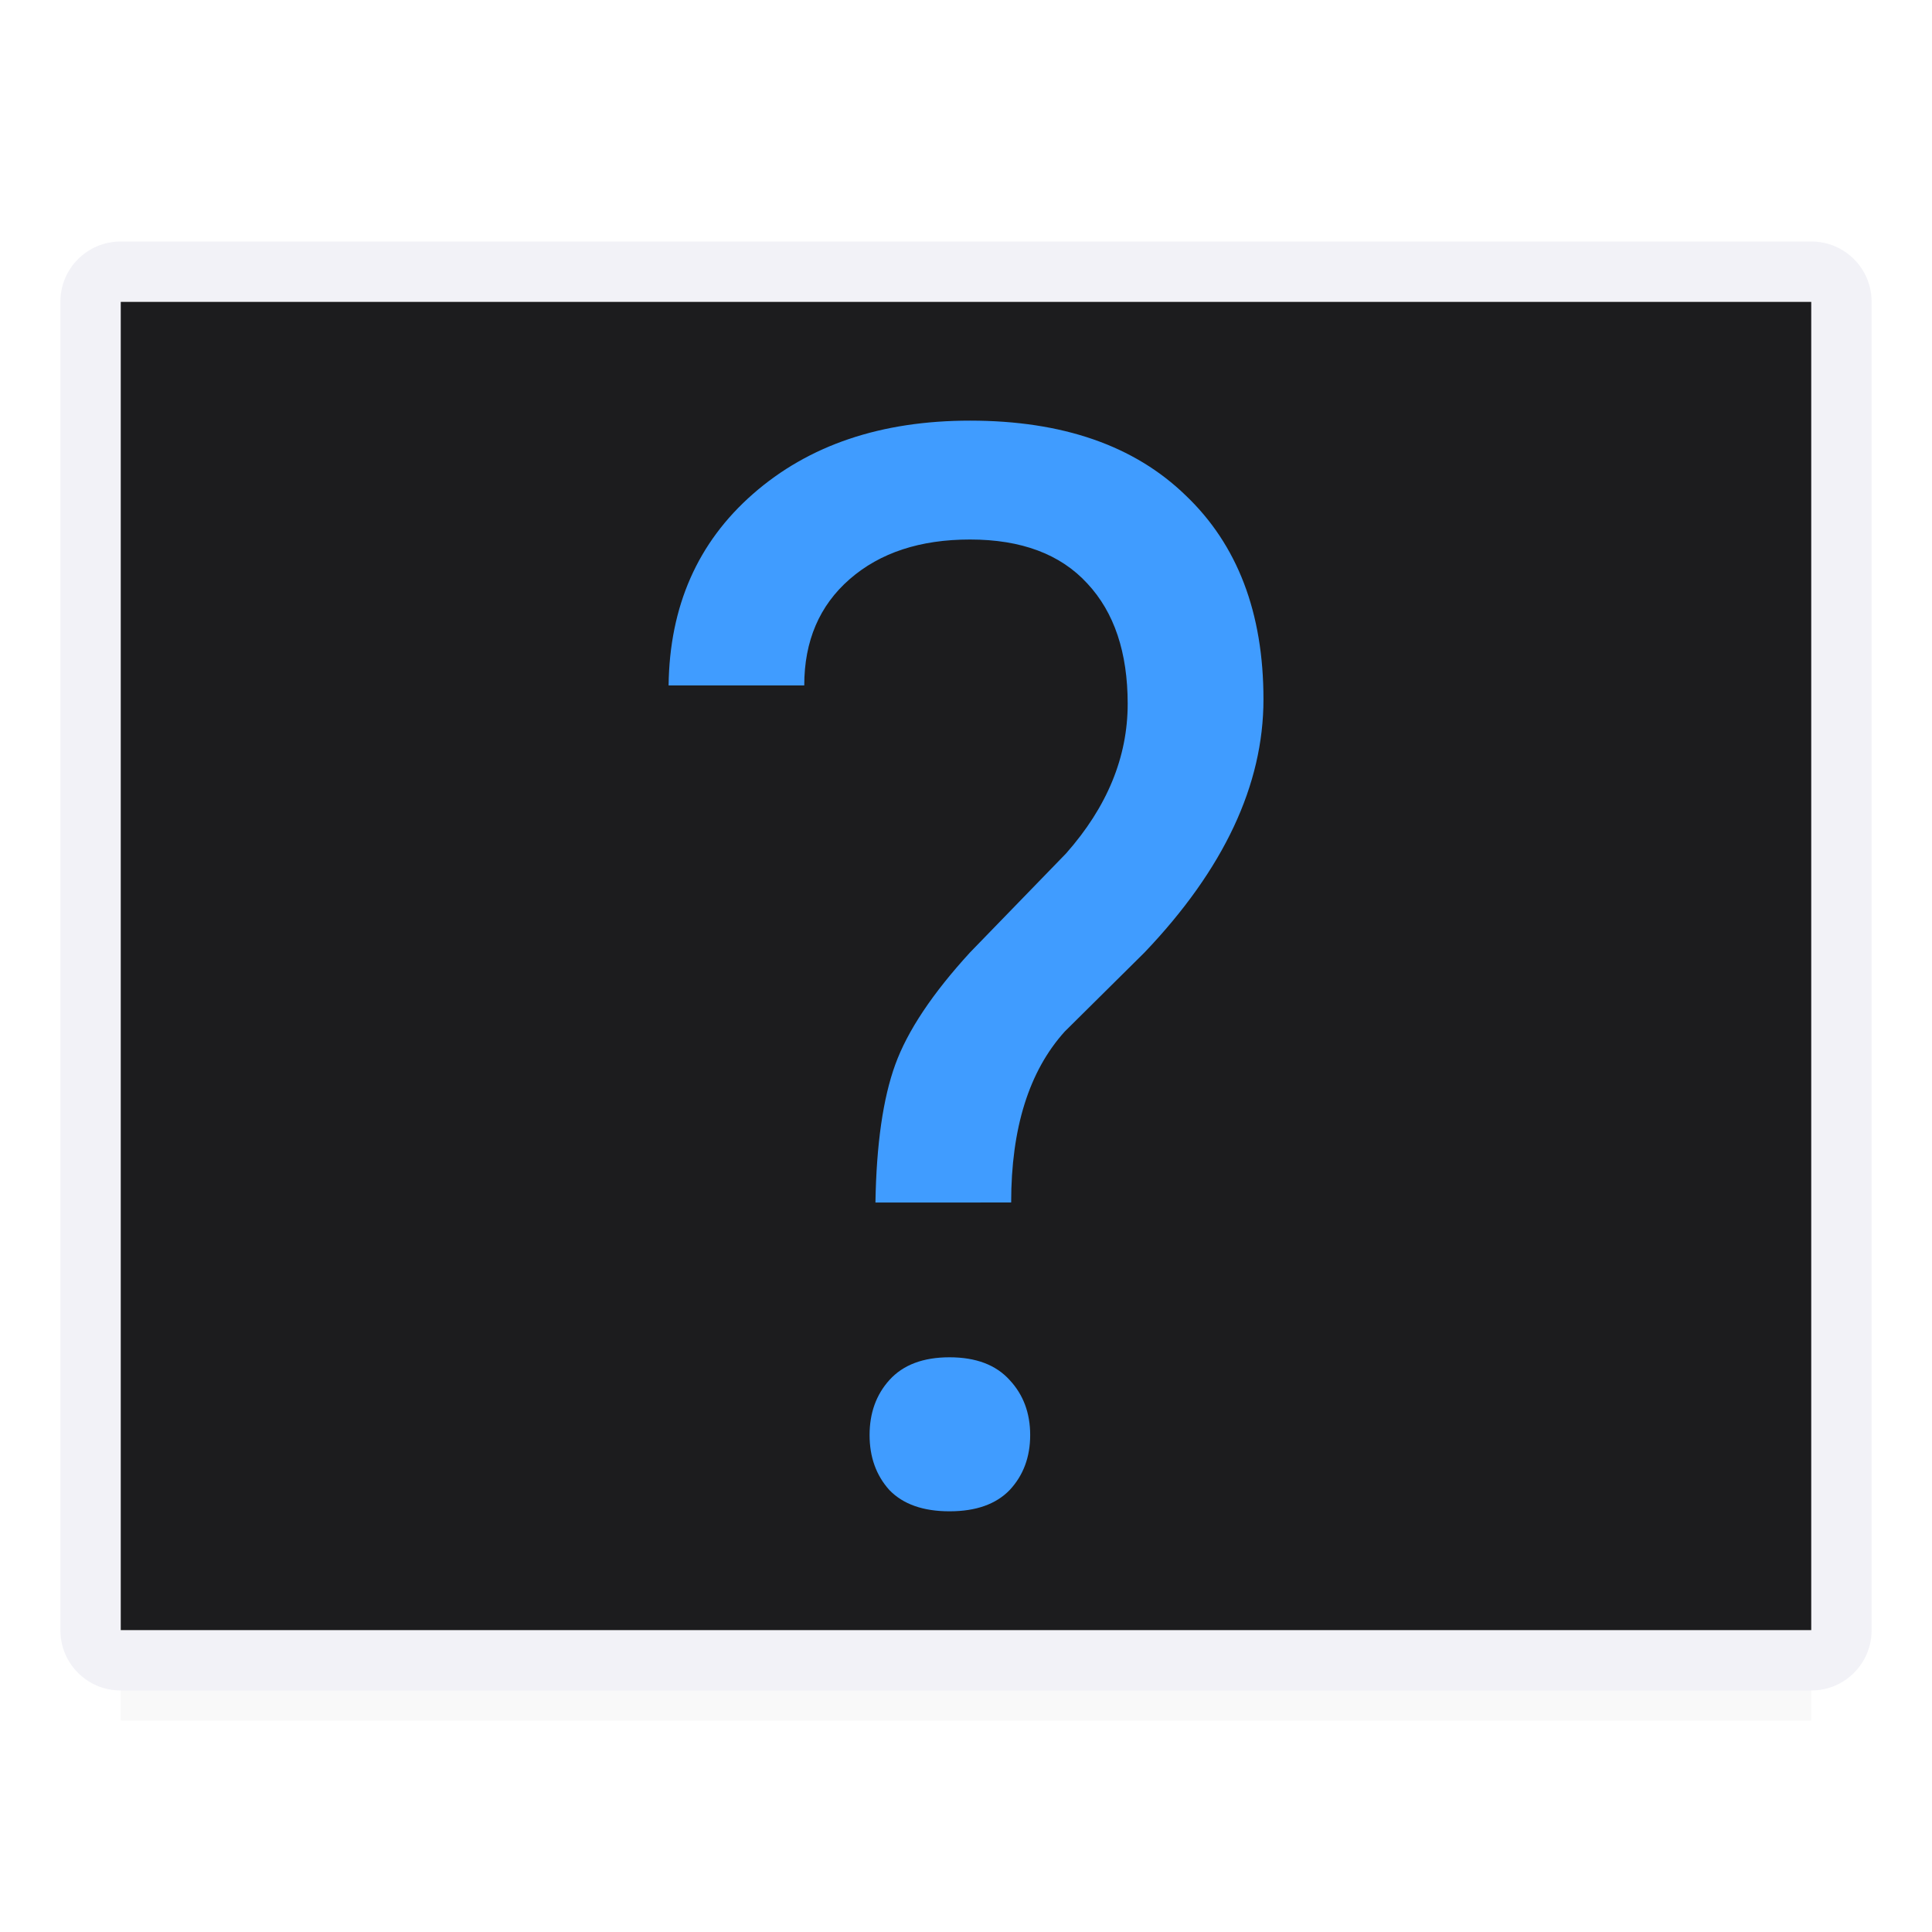 <svg height="32" viewBox="0 0 32 32" width="32" xmlns="http://www.w3.org/2000/svg" xmlns:xlink="http://www.w3.org/1999/xlink"><filter id="a" color-interpolation-filters="sRGB" height="1.095" width="1.097" x="-.049" y="-.047"><feGaussianBlur stdDeviation=".366"/></filter><path d="m2 25.941h28v2.559h-28z" filter="url(#a)" opacity=".15" stroke-width="1.015"/><path d="m2 4c-.554 0-1 .446-1 1v22c0 .554.446 1 1 1h28c.554 0 1-.446 1-1v-22c0-.554-.446-1-1-1zm0 1h28v22h-28z" fill="#f2f2f7"/><path d="m2 5h28v22h-28z" fill="#1c1c1e"/><path d="m14.5 19.918q.024-1.446.328-2.284.304-.838 1.239-1.859l1.591-1.64q1.02-1.154 1.02-2.478 0-1.276-.668-1.992-.668-.729-1.944-.729-1.239 0-1.992.656-.753.656-.753 1.761h-2.247q.024-1.968 1.397-3.171 1.385-1.215 3.596-1.215 2.296 0 3.572 1.239 1.288 1.227 1.288 3.377 0 2.126-1.968 4.191l-1.324 1.312q-.887.984-.887 2.831zm-.097 3.851q0-.547.328-.911.34-.377.996-.377.656 0 .996.377.34.364.34.911 0 .547-.34.911-.34.352-.996.352-.656 0-.996-.352-.328-.364-.328-.911z" fill="#409cff"/></svg>